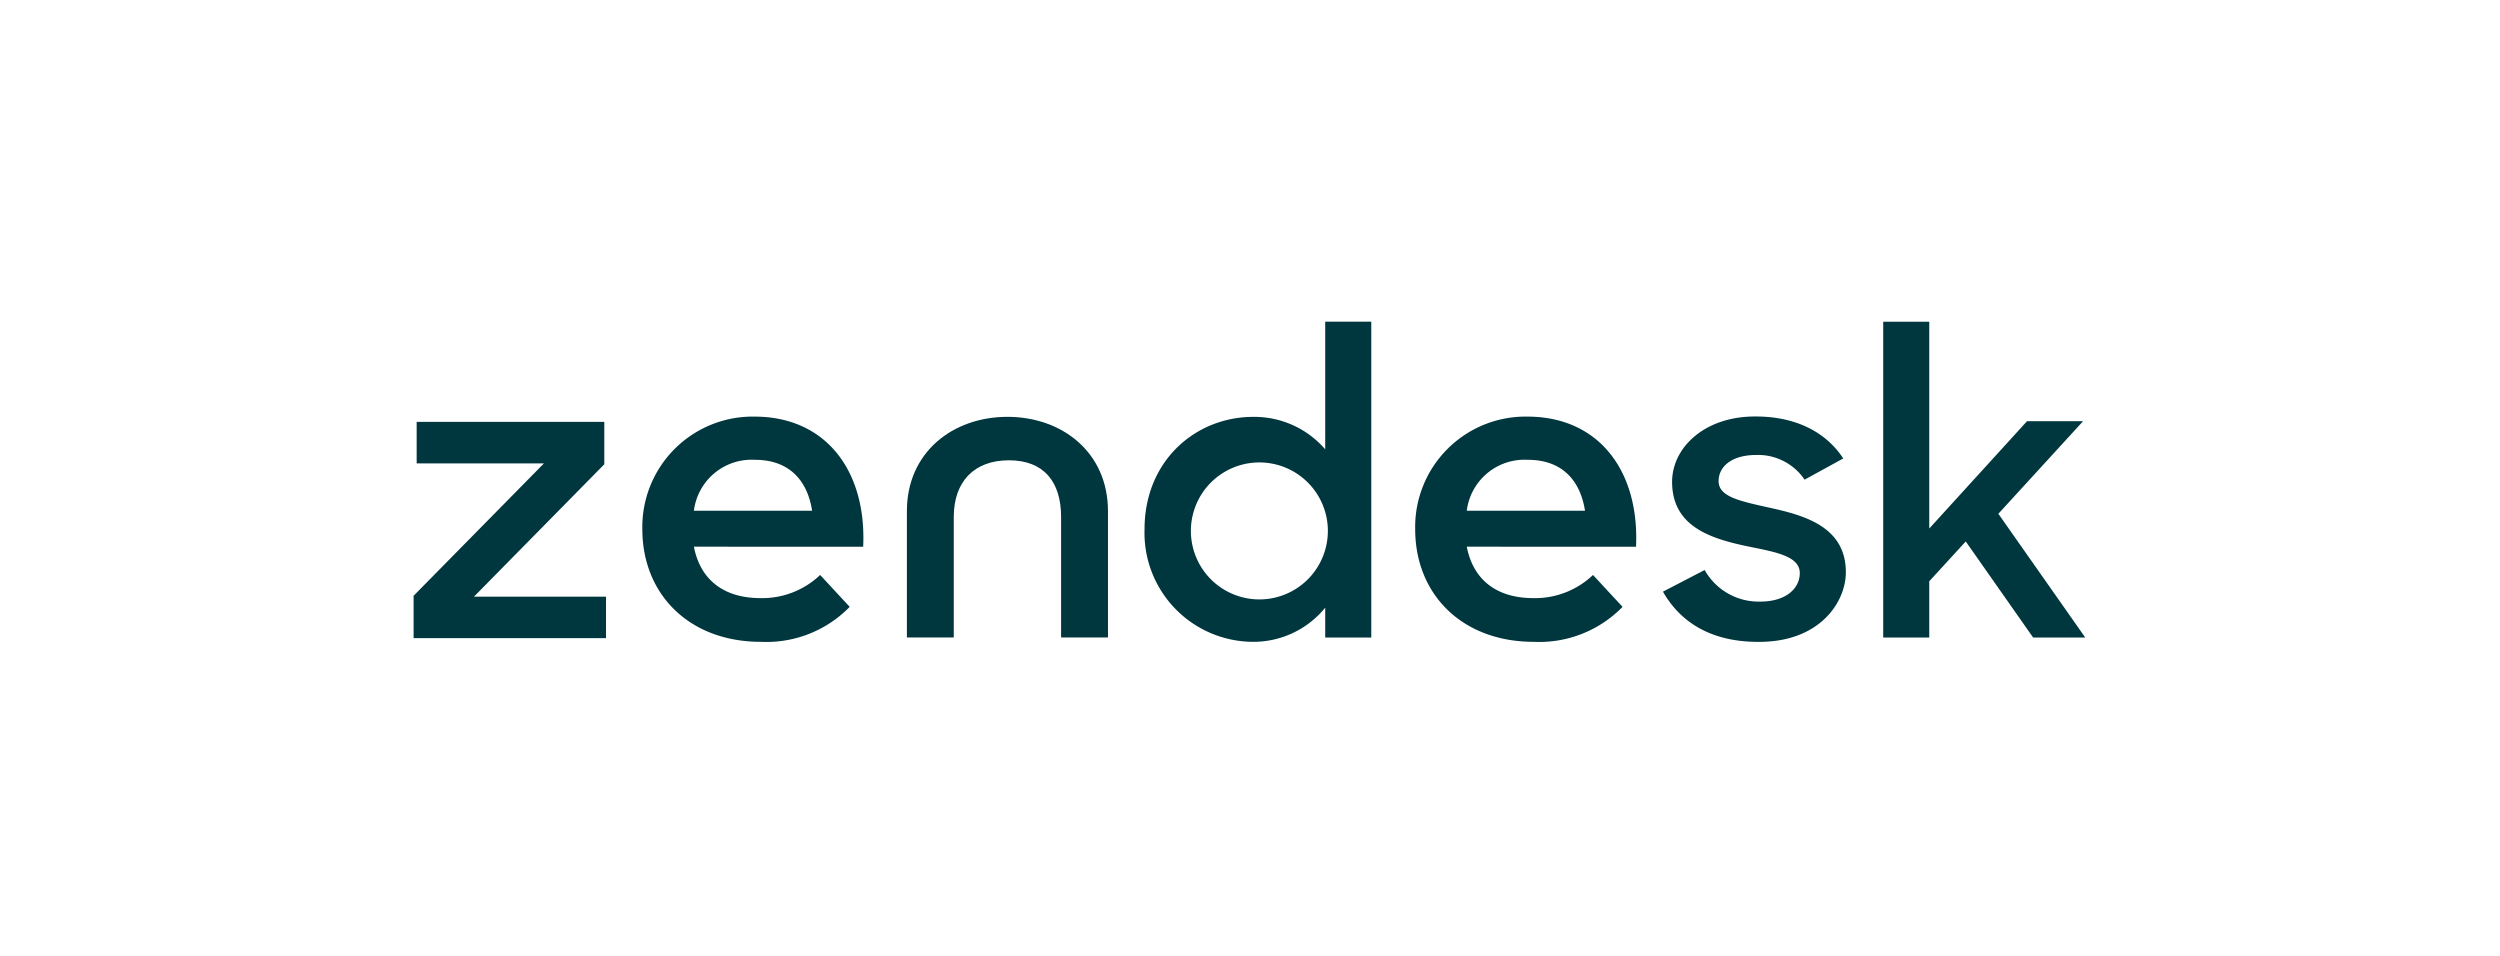 <svg xmlns="http://www.w3.org/2000/svg" width="272" height="104" viewBox="0 0 272 104">
  <g id="Group_148" data-name="Group 148" transform="translate(-1076 -6355)">
    <rect id="Rectangle_1152" data-name="Rectangle 1152" width="272" height="104" transform="translate(1076 6355)" fill="#fff" opacity="0"/>
    <g id="zendesk" transform="translate(1119.847 6365.742)" style="isolation: isolate">
      <path id="Path_50" data-name="Path 50" d="M128.6,44.823c-.491-3.189-2.4-5.537-6.213-5.537a6.329,6.329,0,0,0-6.648,5.537Zm-5.613,9.51a9.129,9.129,0,0,0,6.485-2.518l3.214,3.469a12.648,12.648,0,0,1-9.644,3.806c-7.847,0-12.916-5.2-12.916-12.253a12.011,12.011,0,0,1,12.2-12.252c7.794,0,12.208,5.928,11.827,14.154H115.739c.653,3.414,3.051,5.594,7.248,5.594" fill="#00363d"/>
      <path id="Path_51" data-name="Path 51" d="M1.153,54.078l14.177-14.4H1.485V35.159H21.9v4.612L7.721,54.172H22.088V58.69H1.153Z" fill="#00363d"/>
      <path id="Path_52" data-name="Path 52" d="M44.511,44.823c-.491-3.189-2.4-5.537-6.213-5.537a6.329,6.329,0,0,0-6.648,5.537ZM38.9,54.333a9.129,9.129,0,0,0,6.485-2.518L48.6,55.284a12.648,12.648,0,0,1-9.644,3.806c-7.847,0-12.916-5.2-12.916-12.253a12.011,12.011,0,0,1,12.2-12.252c7.794,0,12.208,5.928,11.827,14.154H31.65c.653,3.414,3.051,5.594,7.248,5.594" fill="#00363d"/>
      <path id="Path_53" data-name="Path 53" d="M100.622,46.805a7.452,7.452,0,1,0-2.11,5.417,7.47,7.47,0,0,0,2.11-5.417m-19.944.047c0-7.53,5.622-12.238,11.814-12.238a10.191,10.191,0,0,1,7.845,3.531V24.259h5.011v34.36h-5.011V55.371a10.07,10.07,0,0,1-7.894,3.718A11.86,11.86,0,0,1,80.678,46.852" fill="#00363d"/>
      <path id="Path_54" data-name="Path 54" d="M137.084,53.629l4.535-2.353a6.738,6.738,0,0,0,6.05,3.435c2.837,0,4.3-1.457,4.3-3.1,0-1.883-2.74-2.308-5.718-2.919-4.018-.849-8.174-2.165-8.174-7.011,0-3.72,3.541-7.155,9.121-7.109,4.392,0,7.655,1.742,9.5,4.565l-4.207,2.308a6.1,6.1,0,0,0-5.29-2.684c-2.7,0-4.065,1.318-4.065,2.825,0,1.7,2.174,2.163,5.577,2.918,3.874.846,8.268,2.116,8.268,7.013,0,3.246-2.833,7.624-9.546,7.577-4.914,0-8.364-1.976-10.349-5.46" fill="#00363d"/>
      <path id="Path_55" data-name="Path 55" d="M170.025,48.169,166.056,52.5v6.118h-5.009V24.261h5.009v22.5L176.69,35.086h6.1l-9.217,10.071,9.453,13.461h-5.671Z" fill="#00363d"/>
      <path id="Path_56" data-name="Path 56" d="M65.763,34.61c-5.954,0-10.94,3.858-10.94,10.261V58.617h5.1V45.507c0-3.858,2.221-6.169,6-6.169S71.6,41.649,71.6,45.507v13.11h5.1V44.871c0-6.4-4.986-10.261-10.94-10.261" fill="#00363d"/>
    </g>
  </g>
</svg>
